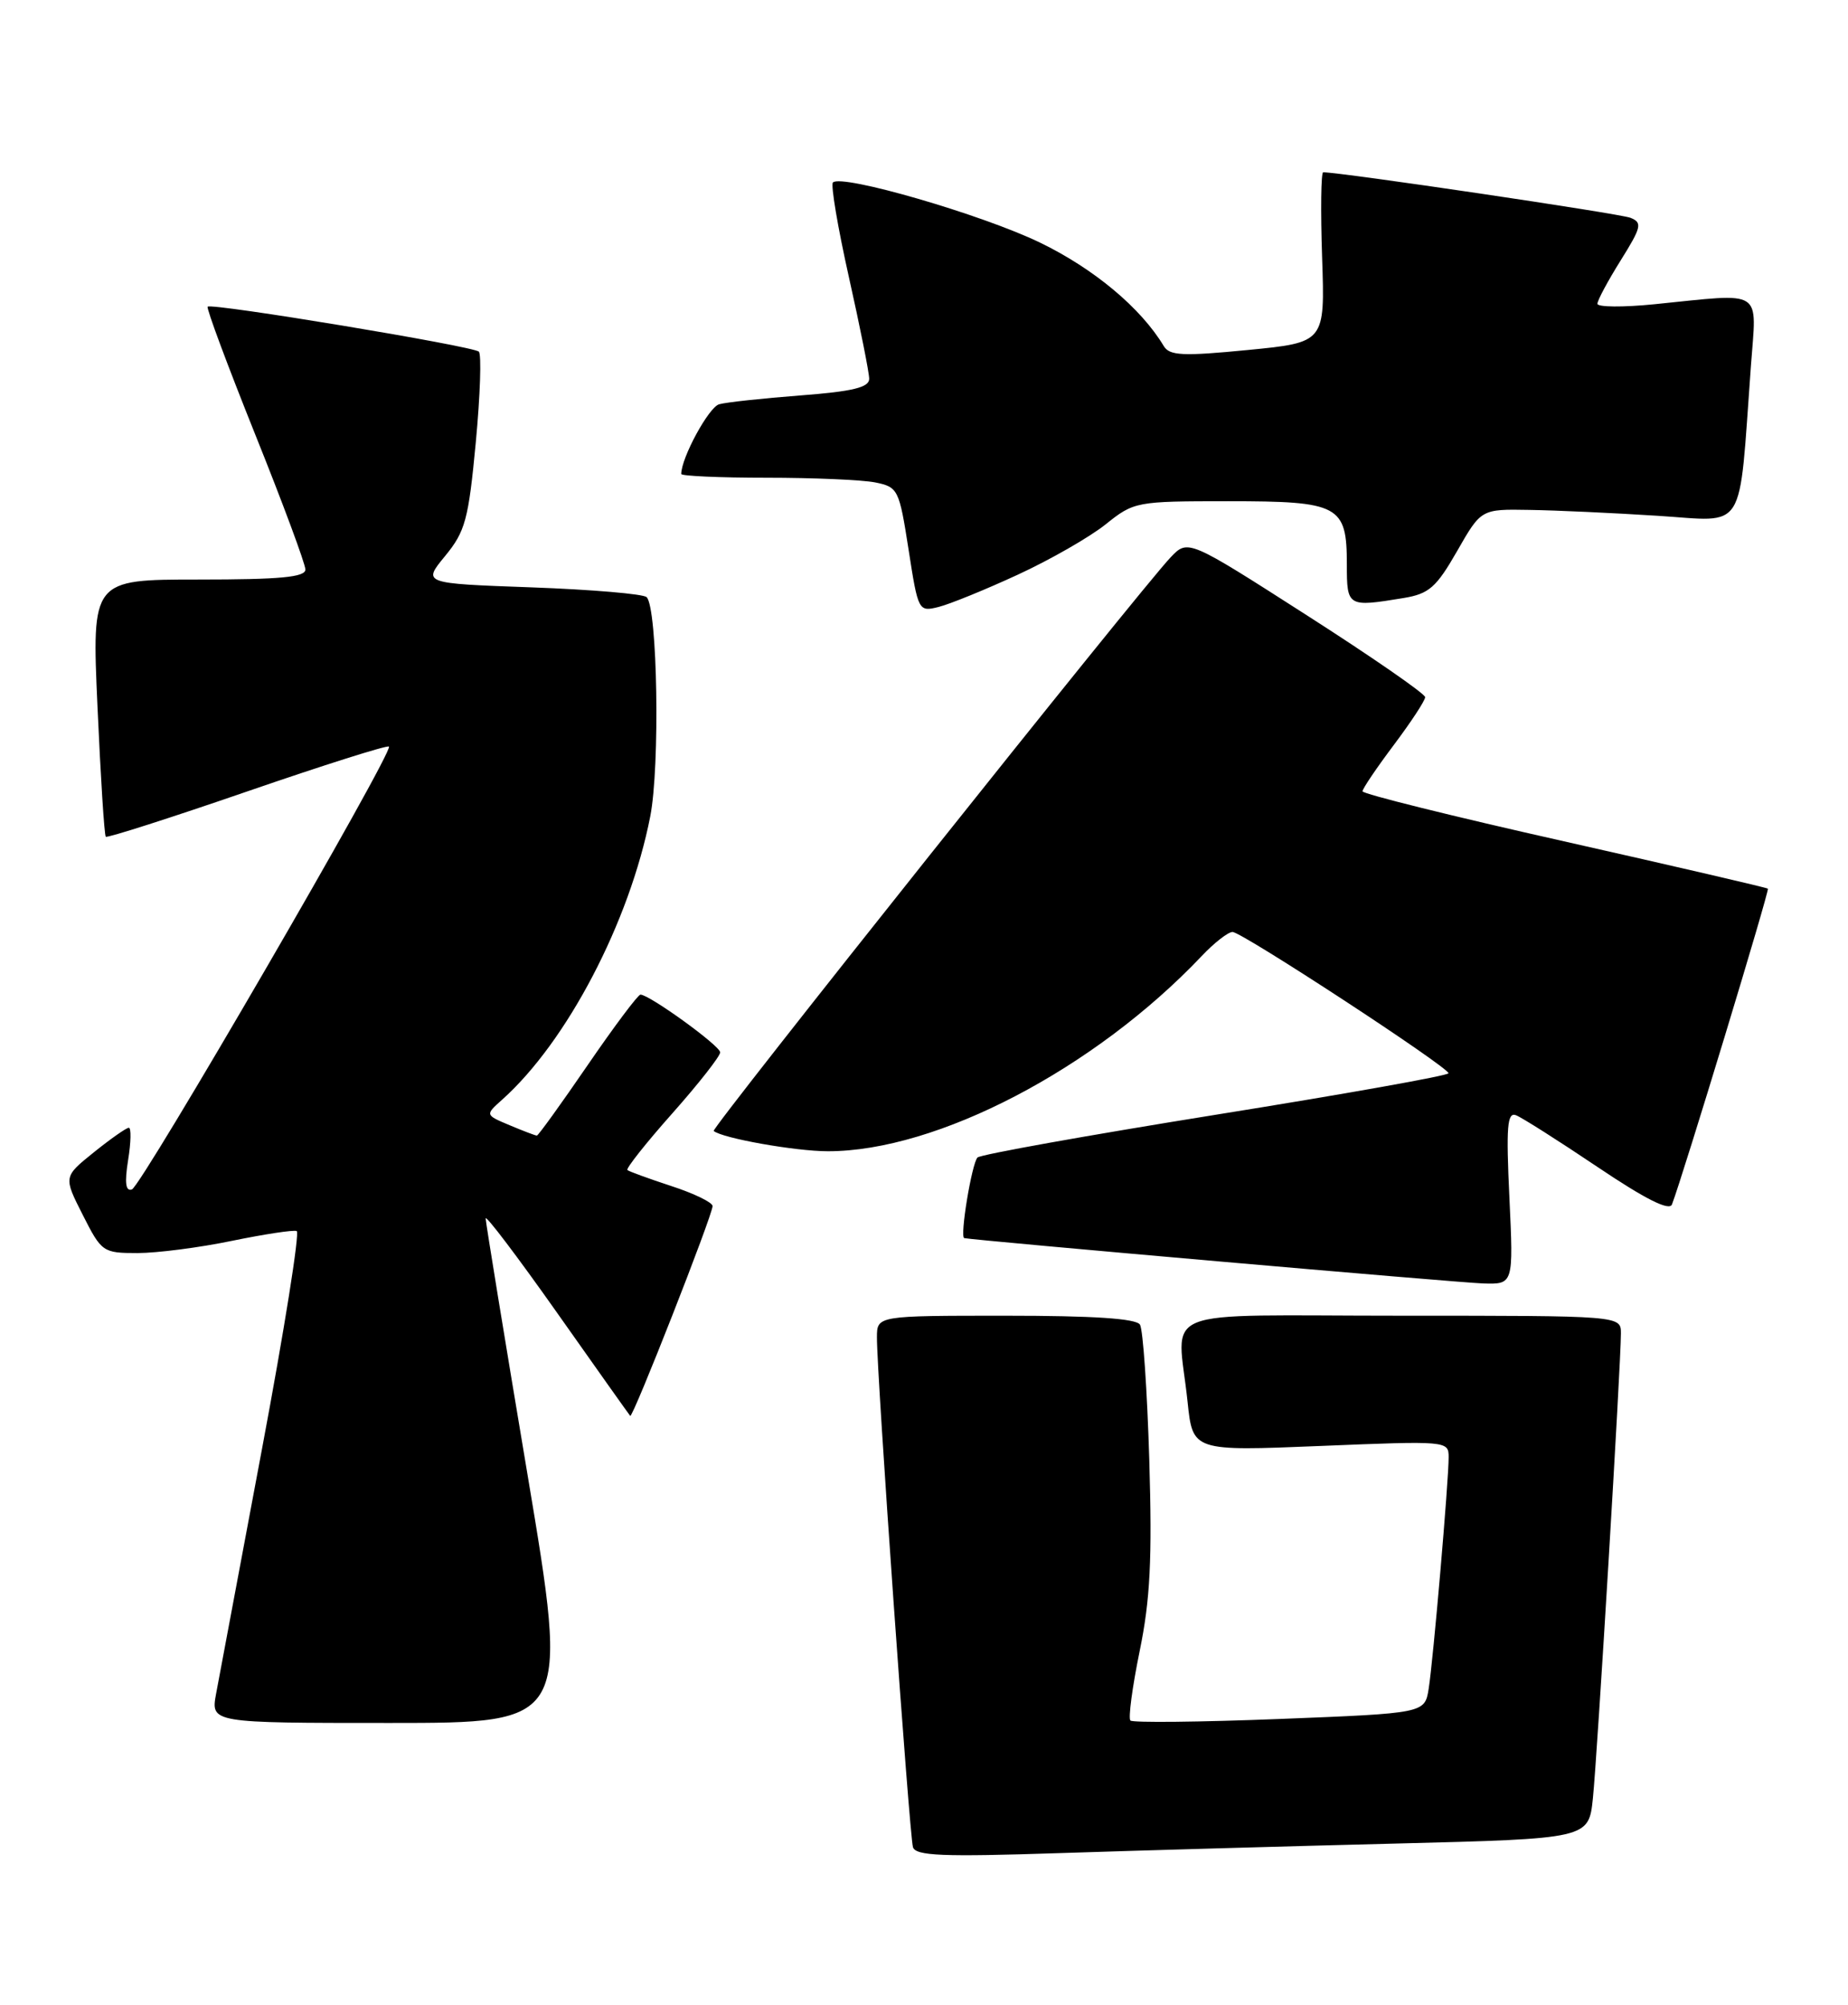 <?xml version="1.0" encoding="UTF-8" standalone="no"?>
<!DOCTYPE svg PUBLIC "-//W3C//DTD SVG 1.1//EN" "http://www.w3.org/Graphics/SVG/1.1/DTD/svg11.dtd" >
<svg xmlns="http://www.w3.org/2000/svg" xmlns:xlink="http://www.w3.org/1999/xlink" version="1.1" viewBox="0 0 236 256">
 <g >
 <path fill="currentColor"
d=" M 178.19 235.40 C 202.88 234.78 202.88 234.78 203.42 229.64 C 203.98 224.28 207.00 174.17 207.00 170.25 C 207.00 168.00 207.00 168.00 179.00 168.00 C 146.99 168.00 150.37 166.64 151.66 179.00 C 152.32 185.30 152.32 185.30 168.66 184.63 C 184.80 183.97 185.00 183.98 185.00 186.06 C 185.00 189.15 183.03 211.99 182.45 215.63 C 181.95 218.76 181.95 218.76 163.42 219.49 C 153.23 219.89 144.65 219.98 144.36 219.69 C 144.07 219.40 144.60 215.42 145.54 210.83 C 146.89 204.25 147.15 199.12 146.77 186.39 C 146.50 177.52 145.97 169.76 145.58 169.14 C 145.11 168.36 139.64 168.00 128.44 168.00 C 112.00 168.00 112.00 168.00 111.99 170.75 C 111.96 175.40 116.14 234.41 116.59 235.86 C 116.94 236.97 120.38 237.11 135.26 236.62 C 145.29 236.29 164.61 235.74 178.19 235.40 Z  M 67.36 188.25 C 64.43 170.79 62.03 156.09 62.02 155.58 C 62.01 155.08 66.10 160.48 71.11 167.58 C 76.12 174.69 80.34 180.63 80.48 180.79 C 80.80 181.14 91.00 155.15 91.00 154.00 C 91.00 153.54 88.64 152.39 85.75 151.45 C 82.86 150.50 80.33 149.58 80.12 149.40 C 79.91 149.22 82.49 145.95 85.87 142.15 C 89.24 138.35 91.99 134.84 91.97 134.37 C 91.95 133.52 82.93 127.00 81.79 127.00 C 81.48 127.00 78.44 131.05 75.05 136.00 C 71.66 140.95 68.74 145.00 68.56 145.00 C 68.38 145.00 66.82 144.41 65.09 143.68 C 61.95 142.36 61.95 142.36 64.11 140.43 C 72.39 133.04 80.40 117.72 83.04 104.25 C 84.30 97.81 83.97 77.64 82.58 76.25 C 82.18 75.84 75.57 75.28 67.90 75.00 C 53.96 74.50 53.96 74.50 56.84 71.00 C 59.42 67.86 59.83 66.36 60.76 56.50 C 61.33 50.45 61.50 45.23 61.15 44.90 C 60.39 44.19 27.01 38.66 26.52 39.16 C 26.33 39.35 29.07 46.69 32.59 55.47 C 36.12 64.25 39.00 72.02 39.00 72.72 C 39.00 73.70 35.78 74.00 25.36 74.00 C 11.72 74.00 11.72 74.00 12.45 90.25 C 12.85 99.19 13.32 106.65 13.51 106.84 C 13.69 107.02 21.81 104.42 31.56 101.06 C 41.31 97.70 49.46 95.12 49.67 95.33 C 50.30 95.96 18.07 151.47 16.84 151.88 C 16.04 152.15 15.90 151.02 16.36 148.13 C 16.73 145.86 16.77 144.00 16.45 144.00 C 16.14 144.00 14.13 145.41 11.99 147.13 C 8.10 150.26 8.10 150.26 10.57 155.13 C 12.97 159.88 13.15 160.00 17.56 160.00 C 20.05 160.00 25.48 159.30 29.62 158.44 C 33.77 157.59 37.49 157.02 37.89 157.19 C 38.30 157.36 36.30 169.88 33.46 185.00 C 30.62 200.12 27.98 214.19 27.60 216.25 C 26.91 220.00 26.91 220.00 49.79 220.00 C 72.68 220.00 72.68 220.00 67.36 188.25 Z  M 192.76 152.94 C 192.33 143.86 192.48 141.97 193.60 142.40 C 194.35 142.69 199.03 145.66 204.00 149.00 C 210.14 153.13 213.19 154.66 213.52 153.79 C 214.98 149.95 226.00 113.67 225.77 113.47 C 225.62 113.34 213.91 110.62 199.75 107.43 C 185.59 104.25 174.00 101.37 174.00 101.04 C 174.00 100.71 175.80 98.05 178.00 95.12 C 180.20 92.19 182.00 89.45 182.00 89.02 C 182.00 88.59 175.18 83.87 166.85 78.54 C 151.71 68.84 151.71 68.84 149.49 71.17 C 145.64 75.22 90.77 144.10 91.14 144.41 C 92.28 145.35 101.60 147.00 105.73 147.00 C 119.66 147.00 139.77 136.50 153.44 122.10 C 155.05 120.39 156.84 119.00 157.40 119.00 C 158.60 119.00 184.95 136.24 184.98 137.04 C 184.99 137.34 171.61 139.72 155.25 142.34 C 138.89 144.97 125.20 147.42 124.83 147.80 C 124.10 148.57 122.55 157.95 123.14 158.09 C 124.31 158.37 186.18 163.78 189.39 163.88 C 193.28 164.00 193.28 164.00 192.76 152.94 Z  M 129.98 73.38 C 134.12 71.47 139.16 68.58 141.19 66.96 C 144.82 64.05 145.09 64.00 156.87 64.00 C 171.04 64.00 172.00 64.51 172.00 72.07 C 172.00 77.49 172.09 77.54 179.25 76.36 C 182.50 75.82 183.42 75.01 186.08 70.37 C 189.15 65.00 189.15 65.00 195.32 65.11 C 198.72 65.16 206.08 65.50 211.68 65.86 C 223.16 66.58 222.01 68.42 223.60 46.75 C 224.33 36.72 225.43 37.43 211.25 38.85 C 207.26 39.25 204.00 39.22 204.00 38.79 C 204.00 38.35 205.34 35.86 206.97 33.25 C 209.63 28.99 209.76 28.43 208.22 27.81 C 206.87 27.27 171.14 21.98 168.98 22.00 C 168.70 22.00 168.64 26.89 168.84 32.87 C 169.21 43.73 169.21 43.73 159.36 44.69 C 151.05 45.50 149.36 45.42 148.62 44.19 C 145.71 39.33 139.70 34.31 132.82 30.98 C 125.40 27.39 107.48 22.19 106.37 23.30 C 106.07 23.60 106.99 29.04 108.41 35.39 C 109.83 41.73 111.00 47.58 111.00 48.37 C 111.00 49.47 108.91 49.98 102.25 50.49 C 97.44 50.86 92.75 51.36 91.84 51.62 C 90.52 51.98 87.00 58.45 87.00 60.52 C 87.00 60.78 91.89 61.00 97.88 61.00 C 103.86 61.00 110.11 61.27 111.77 61.60 C 114.69 62.19 114.83 62.48 116.03 70.18 C 117.25 78.05 117.30 78.14 119.87 77.50 C 121.30 77.14 125.85 75.29 129.98 73.38 Z "/>
</g>
</svg>